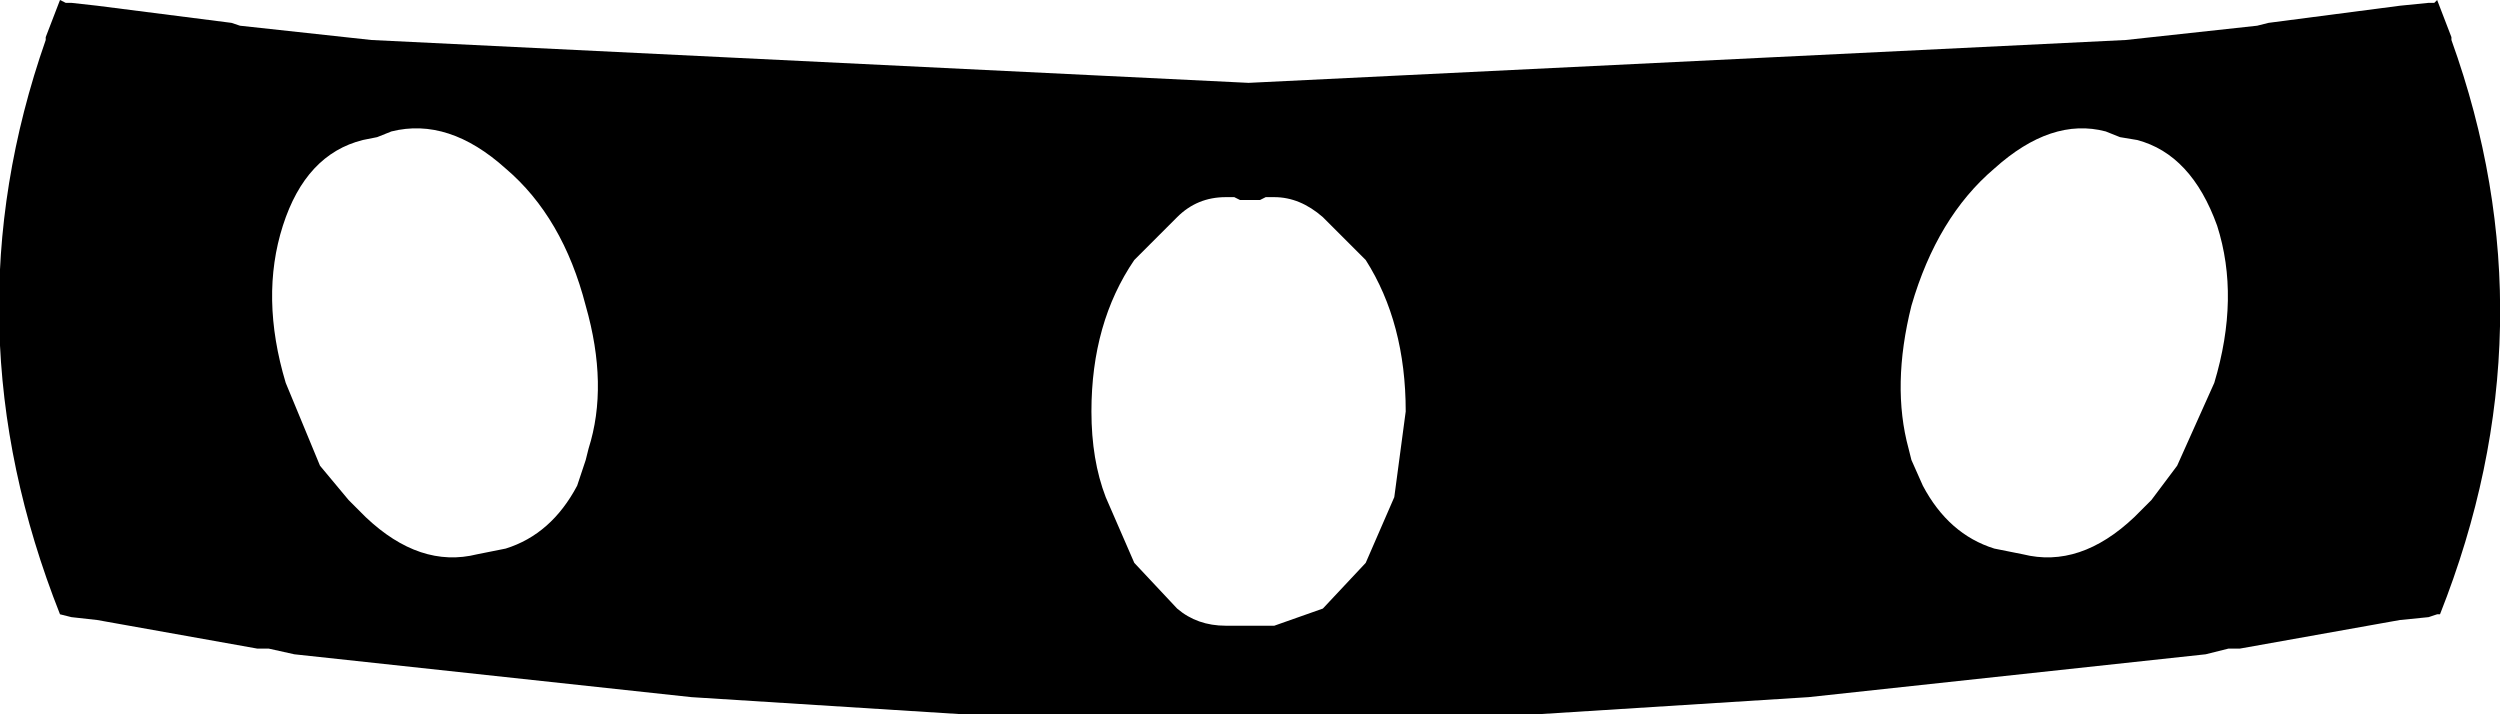 <?xml version="1.0" encoding="UTF-8" standalone="no"?>
<svg xmlns:xlink="http://www.w3.org/1999/xlink" height="12.5px" width="43.75px" xmlns="http://www.w3.org/2000/svg">
  <g transform="matrix(1.0, 0.0, 0.0, 1.0, -378.05, -297.2)">
    <path d="M401.2 301.0 Q400.8 300.65 400.35 300.65 L400.25 300.65 400.2 300.65 400.1 300.7 400.0 300.7 399.9 300.7 399.85 300.7 399.75 300.7 399.65 300.65 399.6 300.65 399.5 300.65 Q399.0 300.65 398.65 301.0 L397.9 301.75 Q397.15 302.85 397.15 304.4 397.15 305.25 397.4 305.9 L397.9 307.05 398.65 307.85 Q399.0 308.15 399.5 308.15 L399.6 308.15 399.65 308.15 399.75 308.15 399.85 308.15 399.9 308.15 400.0 308.15 400.1 308.15 400.2 308.15 400.25 308.15 400.35 308.15 401.2 307.85 401.95 307.05 402.45 305.9 402.65 304.4 Q402.65 302.85 401.95 301.75 L401.2 301.0 M384.9 299.5 L384.65 299.6 384.4 299.65 Q383.4 299.9 383.0 301.15 382.6 302.4 383.05 303.9 L383.65 305.35 384.15 305.95 384.45 306.25 Q385.4 307.15 386.4 306.9 L386.65 306.85 386.9 306.8 Q387.7 306.55 388.15 305.7 L388.3 305.25 388.35 305.05 Q388.7 303.95 388.3 302.55 387.9 301.0 386.9 300.15 385.9 299.25 384.9 299.5 M416.85 301.15 Q416.4 299.9 415.45 299.65 L415.15 299.6 414.9 299.5 Q413.95 299.25 412.95 300.15 411.95 301.0 411.5 302.55 411.15 303.95 411.45 305.05 L411.5 305.25 411.7 305.7 Q412.15 306.55 412.95 306.8 L413.2 306.85 413.45 306.9 Q414.45 307.15 415.4 306.25 L415.7 305.95 416.15 305.35 416.8 303.9 Q417.25 302.4 416.85 301.15 M404.95 309.7 L394.9 309.7 390.15 309.4 383.2 308.65 382.75 308.55 382.55 308.55 379.75 308.05 379.3 308.0 379.1 307.95 Q377.1 302.9 378.85 297.9 L378.85 297.85 379.1 297.2 379.2 297.25 379.3 297.25 379.75 297.3 382.1 297.6 382.25 297.65 384.55 297.9 399.9 298.65 415.25 297.9 417.55 297.65 417.75 297.6 420.05 297.3 420.55 297.25 420.65 297.25 420.7 297.2 420.95 297.85 420.95 297.9 Q422.75 302.9 420.75 307.95 L420.7 307.95 420.55 308.0 420.05 308.05 417.25 308.55 417.05 308.55 416.65 308.65 409.7 309.4 404.95 309.7" fill="#000000" fill-rule="evenodd" stroke="none"/>
  </g>
</svg>
